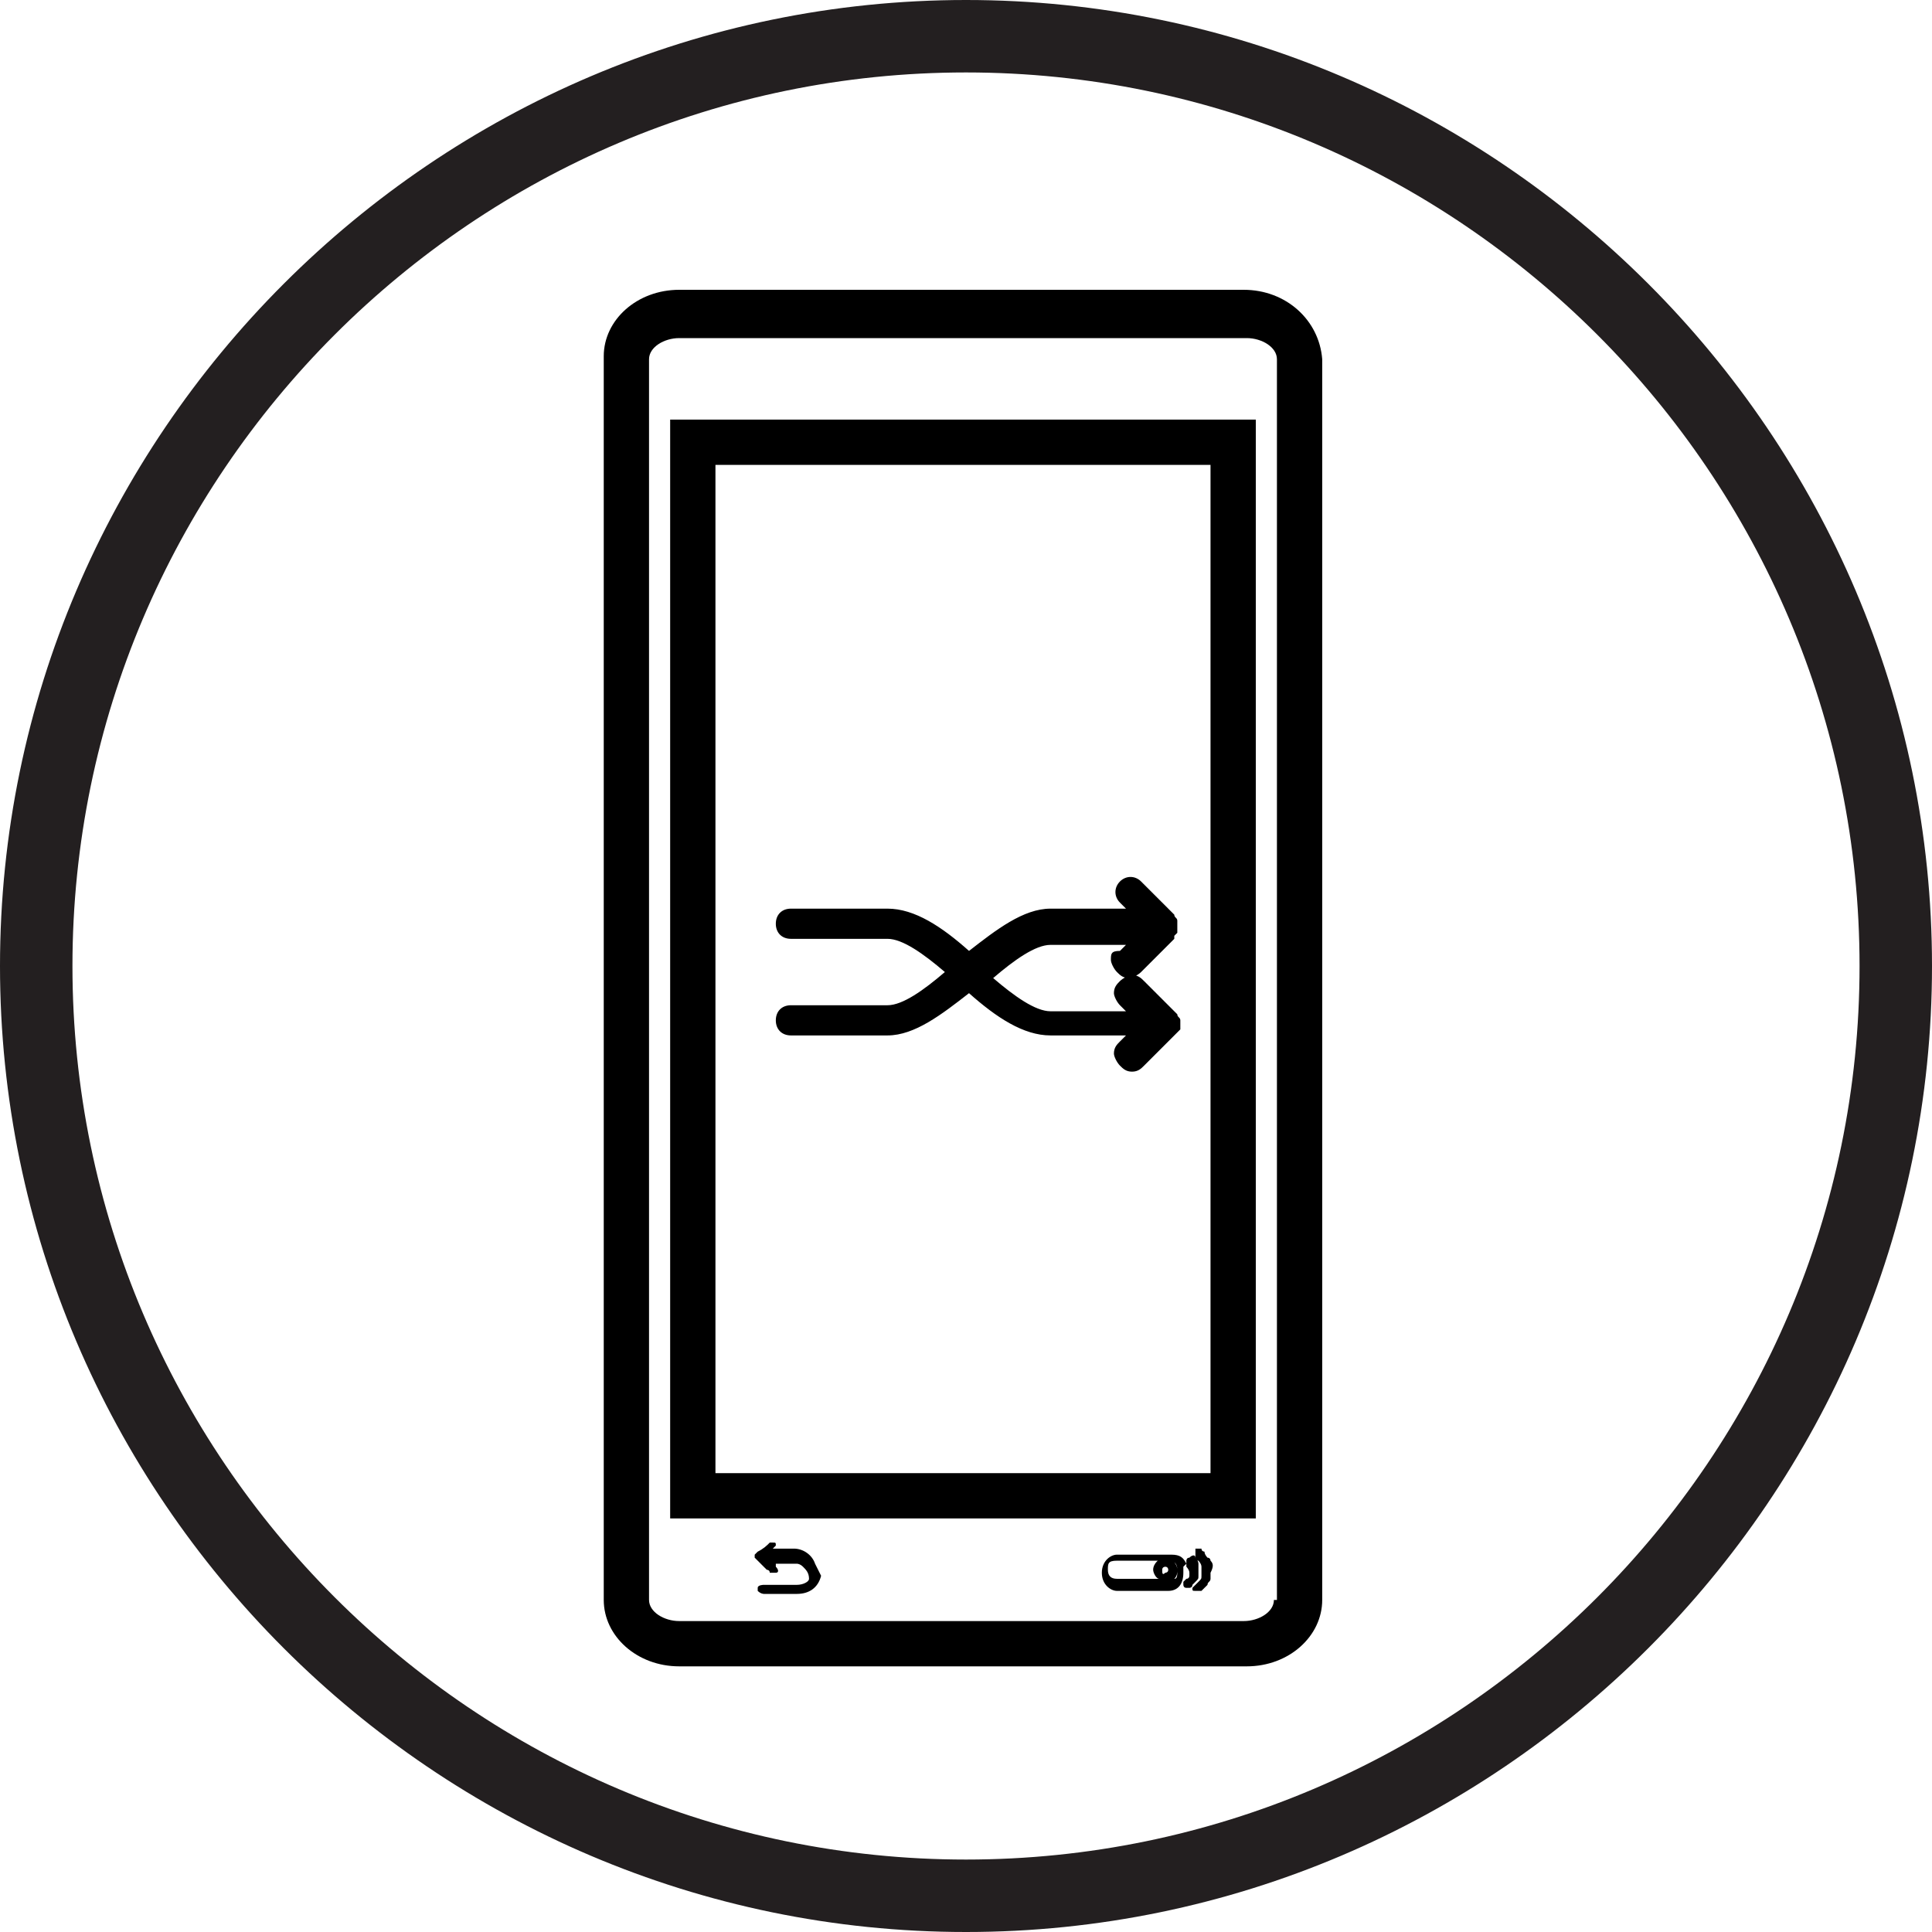 <?xml version="1.0" encoding="utf-8"?>
<!-- Generator: Adobe Illustrator 22.0.1, SVG Export Plug-In . SVG Version: 6.00 Build 0)  -->
<svg version="1.1" xmlns="http://www.w3.org/2000/svg" xmlns:xlink="http://www.w3.org/1999/xlink" x="0px" y="0px"
	 viewBox="0 0 64 64" style="enable-background:new 0 0 64 64;" xml:space="preserve">
<style type="text/css">
	.st0{fill:#231F20;}
	.st1{fill-rule:evenodd;clip-rule:evenodd;fill:#231F20;}
	.st2{fill:none;stroke:#000000;stroke-width:1.4;stroke-miterlimit:10;}
	.st3{fill:none;stroke:#231F20;stroke-width:2.2;stroke-miterlimit:10;}
	.st4{fill:none;stroke:#231F20;stroke-width:3;stroke-linecap:round;stroke-miterlimit:10;}
	.st5{fill:none;stroke:#231F20;stroke-width:2.2;stroke-linecap:round;stroke-linejoin:round;stroke-miterlimit:10;}
	.st6{fill:none;stroke:#000000;stroke-width:2.2;stroke-linecap:round;stroke-linejoin:round;stroke-miterlimit:10;}
	.st7{fill:none;stroke:#231F20;stroke-width:2.2;stroke-linecap:round;stroke-miterlimit:10;}
	.st8{fill:none;stroke:#000000;stroke-width:2.2;stroke-miterlimit:10;}
	.st9{fill:none;stroke:#000000;stroke-width:2;stroke-linecap:round;stroke-linejoin:round;stroke-miterlimit:10;}
	.st10{fill:none;stroke:#000000;stroke-width:1.8;stroke-linejoin:round;stroke-miterlimit:10;}
	
		.st11{fill-rule:evenodd;clip-rule:evenodd;fill:none;stroke:#000000;stroke-width:2.2;stroke-linecap:round;stroke-linejoin:round;stroke-miterlimit:10;}
	.st12{fill:#221F1F;}
	.st13{fill:none;stroke:#000000;stroke-width:1.8;stroke-miterlimit:10;}
	.st14{fill:none;stroke:#000000;stroke-width:1.7;stroke-linecap:round;stroke-linejoin:round;stroke-miterlimit:10;}
	.st15{fill:none;stroke:#000000;stroke-width:3;stroke-linecap:round;stroke-linejoin:round;stroke-miterlimit:10;}
	.st16{fill:none;stroke:#000000;stroke-width:1.8;stroke-linecap:round;stroke-linejoin:round;stroke-miterlimit:10;}
	.st17{fill:none;stroke:#000000;stroke-width:1.6;stroke-linecap:round;stroke-linejoin:round;stroke-miterlimit:10;}
	.st18{fill:none;stroke:#231F20;stroke-width:2;stroke-miterlimit:10;}
	.st19{fill:#0A1423;}
	.st20{fill:#F4831F;}
	.st21{fill:none;stroke:#000000;stroke-width:0.474;stroke-miterlimit:10;}
	.st22{fill:none;stroke:#000000;stroke-width:0.431;stroke-miterlimit:10;}
	.st23{fill-rule:evenodd;clip-rule:evenodd;fill:none;stroke:#000000;stroke-width:0.631;stroke-miterlimit:10;}
	.st24{fill-rule:evenodd;clip-rule:evenodd;fill:none;stroke:#231F20;stroke-width:0.457;stroke-miterlimit:10;}
	.st25{fill-rule:evenodd;clip-rule:evenodd;fill:none;stroke:#231F20;stroke-width:0.228;stroke-miterlimit:10;}
	.st26{fill:none;stroke:#000000;stroke-width:0.419;stroke-miterlimit:10;}
	.st27{fill:none;stroke:#000000;stroke-width:0.381;stroke-miterlimit:10;}
	.st28{fill:#FFFFFF;stroke:#000000;stroke-width:0.419;stroke-miterlimit:10;}
	.st29{fill-rule:evenodd;clip-rule:evenodd;fill:none;stroke:#000000;stroke-width:0.559;stroke-miterlimit:10;}
	.st30{fill-rule:evenodd;clip-rule:evenodd;fill:#FFFFFF;}
	.st31{fill-rule:evenodd;clip-rule:evenodd;fill:#FFFFFF;stroke:#231F20;stroke-width:0.268;stroke-miterlimit:10;}
	.st32{fill-rule:evenodd;clip-rule:evenodd;}
	.st33{fill:none;stroke:#000000;stroke-width:2;stroke-miterlimit:10;}
	.st34{fill:#FFFFFF;}
	.st35{opacity:0.85;}
</style>
<g id="Layer_1">
	<path class="st0" d="M32,64C14.4,64,0,49.6,0,32S14.4,0,32,0s32,14.4,32,32S49.6,64,32,64z M32,2.4C15.7,2.4,2.4,15.7,2.4,32
		S15.7,61.6,32,61.6S61.6,48.3,61.6,32S48.3,2.4,32,2.4z"/>
	<g>
		<path d="M41.2,9.6H22.5c-1.4,0-2.5,1-2.5,2.2V53c0,1.2,1.1,2.2,2.5,2.2h18.8c1.4,0,2.5-1,2.5-2.2V11.9
			C43.7,10.6,42.6,9.6,41.2,9.6z M42.2,53c0,0.4-0.5,0.7-1,0.7H22.5c-0.5,0-1-0.3-1-0.7V11.9c0-0.4,0.5-0.7,1-0.7h18.8
			c0.5,0,1,0.3,1,0.7V53z"/>
		<path d="M22.2,50.3h19.4V13.9H22.2V50.3z M23.7,15.4h16.4v33.4H23.7V15.4z"/>
		<path d="M27,51.8c-0.1-0.3-0.4-0.5-0.7-0.5c-0.2,0-0.4,0-0.6,0h-0.1c0,0,0.1-0.1,0.1-0.1c0-0.1,0-0.1-0.1-0.1l0,0h-0.1l0,0
			c-0.1,0.1-0.2,0.2-0.4,0.3c0,0-0.1,0.1-0.1,0.1c0,0,0,0,0,0.1l0,0h0c0,0,0.1,0.1,0.1,0.1l0.1,0.1c0.1,0.1,0.1,0.1,0.2,0.2
			c0,0,0.1,0,0.1,0.1c0.1,0,0.1,0,0.2,0c0.1,0,0.1-0.1,0-0.2c0,0,0,0,0-0.1h0c0.2,0,0.5,0,0.7,0c0,0,0.1,0,0.2,0.1
			c0.1,0.1,0.2,0.2,0.2,0.4c0,0.1-0.2,0.2-0.4,0.2h-1.1c0,0-0.2,0-0.2,0.1l0,0.1l0,0c0.1,0.1,0.2,0.1,0.2,0.1c0.4,0,0.7,0,1.1,0
			c0.4,0,0.7-0.2,0.8-0.6l0,0L27,51.8C27,51.9,27,51.8,27,51.8z M25.4,51.8C25.4,51.8,25.4,51.8,25.4,51.8l0-0.1c0,0,0,0,0,0
			L25.4,51.8z M25.4,51.7C25.4,51.7,25.4,51.7,25.4,51.7L25.4,51.7L25.4,51.7z"/>
		<path d="M40.1,51.7c0,0,0-0.1-0.1-0.1c0,0-0.1-0.1-0.1-0.2c0,0-0.1,0-0.1-0.1c0,0-0.1,0-0.1,0l-0.1,0l0,0.1c0,0,0,0.1,0,0.1l0,0.1
			c0,0,0,0.1,0.1,0.1c0,0,0.1,0.1,0.1,0.2c0,0.1,0,0.1,0,0.2c0,0.1,0,0.1,0,0.1c0,0.1,0,0.1-0.1,0.2c0,0-0.1,0.1-0.1,0.1
			c-0.1,0.1-0.1,0.1-0.1,0.1c0,0.1,0,0.1,0.1,0.1c0,0,0,0,0.1,0c0,0,0.1,0,0.1,0l0,0c0,0,0.1-0.1,0.1-0.1c0,0,0.1-0.1,0.1-0.1
			c0-0.1,0.1-0.1,0.1-0.2c0,0,0-0.1,0-0.1l0-0.1C40.2,51.9,40.2,51.8,40.1,51.7L40.1,51.7z"/>
		<path d="M39.7,52.2C39.7,52.2,39.7,52.2,39.7,52.2l0-0.1l0,0c0,0,0-0.1,0-0.1l0-0.2c0-0.1-0.1-0.2-0.1-0.2c0-0.1-0.1-0.1-0.2,0
			c-0.1,0-0.1,0.1-0.1,0.1l0,0.1c-0.1-0.2-0.2-0.3-0.5-0.3H37c-0.2,0-0.5,0.2-0.5,0.6c0,0.4,0.3,0.6,0.5,0.6h1.7
			c0.3,0,0.5-0.2,0.5-0.6c0-0.1,0-0.1,0-0.2l0,0l0.1-0.1l0,0.1c0,0,0.1,0.1,0.1,0.2c0,0,0,0,0,0.1c0,0,0,0.1-0.1,0.1l-0.1,0.1l0,0.1
			c0,0,0,0.1,0.1,0.1c0,0,0,0,0.1,0c0,0,0.1,0,0.1-0.1c0,0,0,0,0,0c0,0,0.1-0.1,0.1-0.1C39.7,52.3,39.7,52.3,39.7,52.2z M38.5,52
			c0-0.1,0.1-0.1,0.1-0.1c0.1,0,0.1,0.1,0.1,0.1c0,0.1-0.1,0.1-0.1,0.1C38.5,52.2,38.5,52.1,38.5,52z M38.9,52.3
			C39,52.2,39,52.1,39,52c0-0.2-0.2-0.4-0.4-0.4c-0.2,0-0.4,0.2-0.4,0.4c0,0.1,0.1,0.3,0.2,0.3H37c-0.2,0-0.3-0.1-0.3-0.3
			c0-0.2,0-0.3,0.3-0.3h1.7c0.2,0,0.3,0.1,0.3,0.3C39,52.2,39,52.3,38.9,52.3z"/>
		<path d="M36.8,31.8c0,0.1,0.1,0.3,0.2,0.4c0.1,0.1,0.2,0.2,0.4,0.2c0.1,0,0.3-0.1,0.4-0.2l1.1-1.1c0,0,0,0,0-0.1
			c0,0,0.1-0.1,0.1-0.1c0,0,0,0,0-0.1c0,0,0-0.1,0-0.1c0-0.1,0-0.1,0-0.2c0,0,0,0,0,0c0-0.1-0.1-0.1-0.1-0.2l-1.1-1.1
			c-0.2-0.2-0.5-0.2-0.7,0c-0.2,0.2-0.2,0.5,0,0.7l0.2,0.2h-2.5c-0.9,0-1.8,0.7-2.7,1.4c-0.9-0.8-1.8-1.4-2.7-1.4h-3.2
			c-0.3,0-0.5,0.2-0.5,0.5s0.2,0.5,0.5,0.5h3.2c0.5,0,1.2,0.5,1.9,1.1c-0.7,0.6-1.4,1.1-1.9,1.1h-3.2c-0.3,0-0.5,0.2-0.5,0.5
			s0.2,0.5,0.5,0.5h3.2c0.9,0,1.8-0.7,2.7-1.4c0.9,0.8,1.8,1.4,2.7,1.4h2.5l-0.2,0.2c-0.1,0.1-0.2,0.2-0.2,0.4
			c0,0.1,0.1,0.3,0.2,0.4c0.1,0.1,0.2,0.2,0.4,0.2s0.3-0.1,0.4-0.2l1.1-1.1c0,0,0,0,0,0c0,0,0.1-0.1,0.1-0.1c0,0,0-0.1,0-0.1
			c0,0,0-0.1,0-0.1c0-0.1,0-0.1,0-0.1c0,0,0,0,0,0c0-0.1-0.1-0.1-0.1-0.2l-1.1-1.1c-0.1-0.1-0.2-0.2-0.4-0.2c0,0,0,0,0,0
			c-0.1,0-0.3,0.1-0.4,0.2c-0.1,0.1-0.2,0.2-0.2,0.4c0,0.1,0.1,0.3,0.2,0.4l0.2,0.2h-2.5c-0.5,0-1.2-0.5-1.9-1.1
			c0.7-0.6,1.4-1.1,1.9-1.1h2.5l-0.2,0.2C36.8,31.5,36.8,31.6,36.8,31.8z"/>
	</g>
</g>
<g id="Layer_2">
</g>
</svg>
